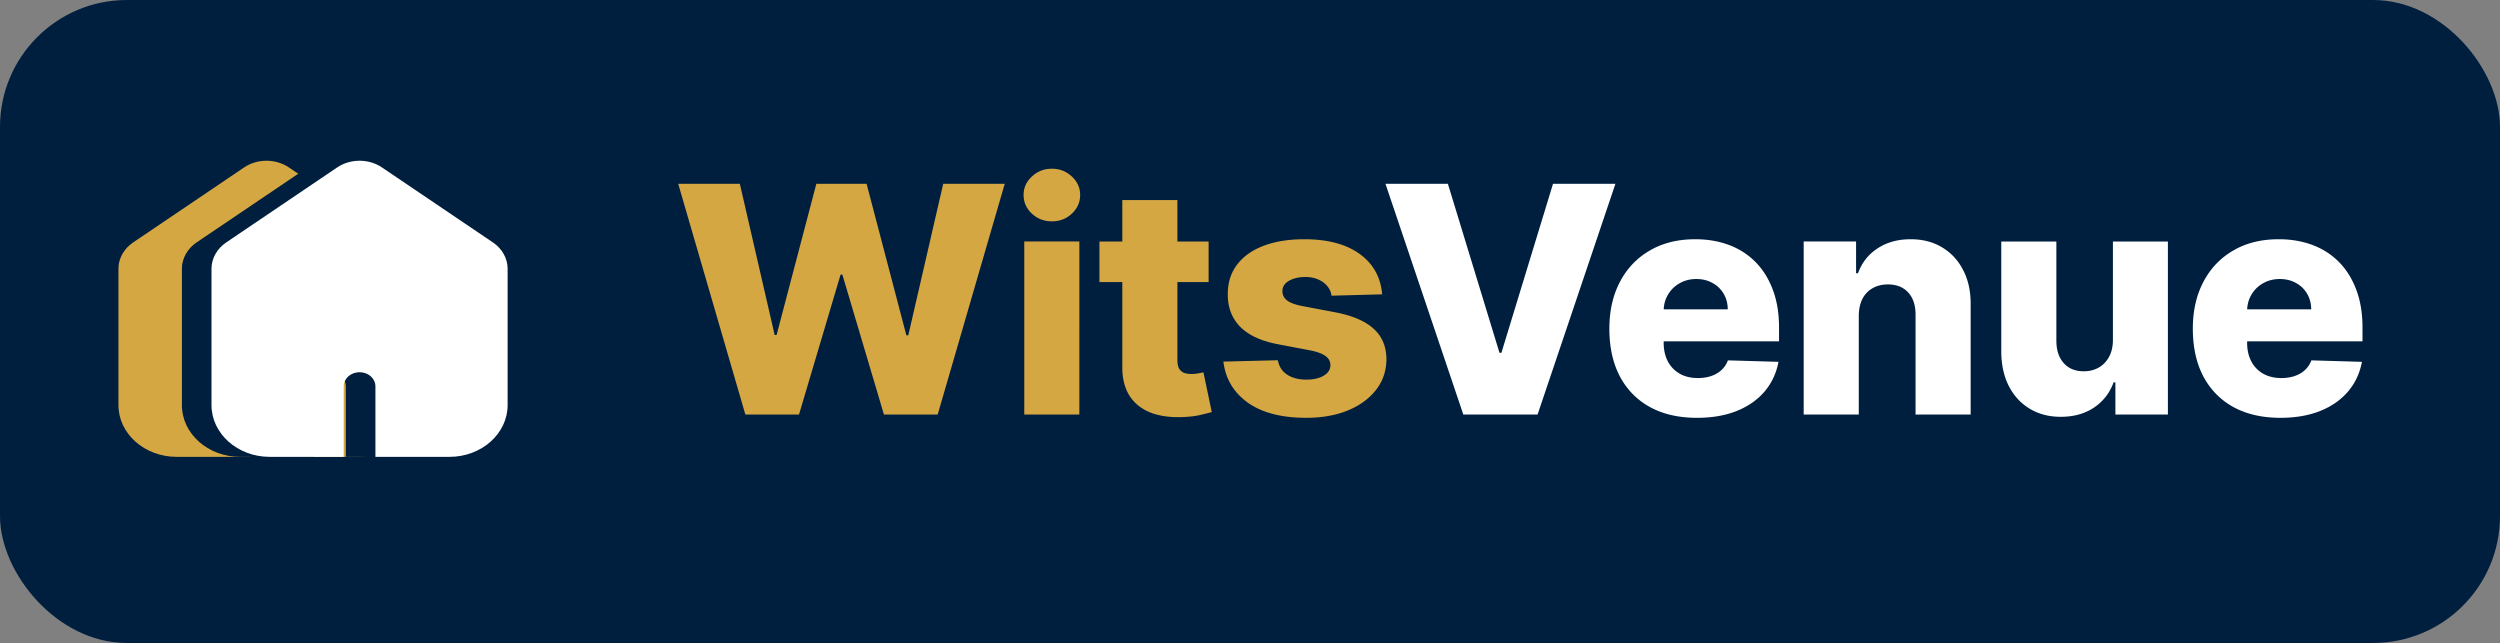 <svg xmlns="http://www.w3.org/2000/svg" width="591" height="152" fill="none" viewBox="0 0 591 152">
  <rect x="0" y="0" width="591" height="152" fill="#808080" stroke="none"/>
  <rect width="591" height="152" fill="#001F3F" rx="30"/>
  <path fill="#D4A743" d="m176.205 98-15.873-54.545H174.9l8.23 35.742h.453l9.401-35.742h11.879l9.402 35.822h.452l8.257-35.822h14.542L221.669 98h-12.705l-9.827-33.079h-.426L188.883 98h-12.678Zm65.932 0V57.09h13.024V98h-13.024Zm6.525-45.676c-1.828 0-3.4-.604-4.714-1.812-1.314-1.225-1.971-2.698-1.971-4.42 0-1.705.657-3.161 1.971-4.369 1.314-1.225 2.886-1.837 4.714-1.837 1.847 0 3.418.612 4.715 1.837 1.313 1.208 1.97 2.664 1.97 4.368 0 1.723-.657 3.196-1.97 4.421-1.297 1.208-2.868 1.812-4.715 1.812Zm37.055 4.767v9.588h-25.808v-9.588h25.808Zm-20.401-9.801h13.023v37.846c0 .799.125 1.447.373 1.944.267.48.648.826 1.146 1.039.497.195 1.092.293 1.784.293.497 0 1.021-.044 1.571-.133.569-.107.995-.195 1.279-.267l1.971 9.402c-.622.178-1.501.4-2.637.666-1.119.266-2.459.435-4.022.506-3.054.142-5.673-.213-7.857-1.065-2.166-.87-3.826-2.22-4.98-4.049-1.136-1.828-1.687-4.128-1.651-6.898V47.29Zm61.424 22.292-11.959.32a4.453 4.453 0 0 0-1.012-2.264c-.55-.675-1.269-1.199-2.157-1.572-.87-.39-1.882-.585-3.036-.585-1.509 0-2.797.301-3.862.905-1.048.604-1.563 1.42-1.545 2.45-.018.8.302 1.492.959 2.078.675.586 1.873 1.056 3.596 1.411l7.883 1.492c4.084.781 7.12 2.077 9.109 3.888 2.006 1.811 3.018 4.208 3.036 7.191-.018 2.806-.852 5.247-2.504 7.325-1.633 2.077-3.87 3.693-6.711 4.847-2.841 1.136-6.09 1.704-9.748 1.704-5.842 0-10.449-1.198-13.823-3.595-3.356-2.415-5.273-5.647-5.753-9.695l12.864-.32c.284 1.492 1.021 2.628 2.211 3.41 1.189.781 2.708 1.172 4.554 1.172 1.669 0 3.027-.311 4.075-.933 1.048-.621 1.58-1.447 1.598-2.477-.018-.923-.426-1.66-1.225-2.21-.799-.568-2.051-1.012-3.755-1.332l-7.138-1.358c-4.102-.746-7.156-2.122-9.162-4.128-2.007-2.024-3.001-4.599-2.983-7.724-.018-2.734.71-5.07 2.184-7.005 1.474-1.953 3.569-3.444 6.285-4.474 2.717-1.03 5.922-1.545 9.615-1.545 5.54 0 9.908 1.163 13.104 3.49 3.196 2.307 4.962 5.486 5.3 9.534Z"/>
  <path fill="#fff" d="m342.281 43.455 12.198 39.95h.453l12.198-39.95h14.755L363.481 98H345.93l-18.404-54.545h14.755Zm58.868 55.317c-4.28 0-7.973-.843-11.08-2.53-3.09-1.704-5.469-4.128-7.138-7.27-1.651-3.161-2.477-6.917-2.477-11.267 0-4.226.835-7.919 2.504-11.08 1.669-3.178 4.021-5.646 7.058-7.403 3.036-1.776 6.614-2.664 10.733-2.664 2.912 0 5.575.453 7.99 1.358 2.415.906 4.501 2.247 6.259 4.022 1.758 1.776 3.125 3.969 4.102 6.579.976 2.592 1.464 5.566 1.464 8.922v3.25h-35.555v-7.565h23.437c-.018-1.385-.346-2.619-.985-3.702a6.698 6.698 0 0 0-2.637-2.53c-1.101-.621-2.37-.932-3.809-.932-1.456 0-2.761.328-3.915.985a7.249 7.249 0 0 0-2.743 2.637c-.675 1.1-1.03 2.353-1.065 3.755v7.697c0 1.67.328 3.134.985 4.395a7.102 7.102 0 0 0 2.797 2.903c1.207.693 2.645 1.039 4.314 1.039 1.154 0 2.202-.16 3.143-.48.941-.32 1.749-.79 2.424-1.411a5.84 5.84 0 0 0 1.518-2.29l11.958.346c-.497 2.68-1.589 5.016-3.276 7.004-1.669 1.971-3.862 3.507-6.578 4.608-2.717 1.083-5.86 1.624-9.428 1.624Zm38.266-24.103V98h-13.024V57.09h12.385v7.512h.452c.906-2.504 2.451-4.466 4.635-5.886 2.184-1.439 4.785-2.158 7.803-2.158 2.877 0 5.371.648 7.484 1.944 2.131 1.279 3.782 3.072 4.954 5.38 1.19 2.29 1.776 4.972 1.758 8.044V98h-13.024V74.483c.018-2.273-.559-4.049-1.731-5.327-1.154-1.279-2.761-1.918-4.821-1.918-1.367 0-2.574.302-3.622.906-1.03.586-1.829 1.43-2.397 2.53-.55 1.1-.834 2.432-.852 3.995Zm60.079 5.673V57.091h12.997V98H500.08v-7.617h-.426c-.906 2.503-2.45 4.492-4.634 5.966-2.167 1.456-4.785 2.184-7.857 2.184-2.788 0-5.238-.64-7.351-1.918-2.113-1.278-3.755-3.063-4.927-5.353-1.172-2.308-1.767-5.007-1.785-8.097V57.091h13.024v23.517c.018 2.22.604 3.969 1.758 5.247s2.725 1.918 4.714 1.918c1.296 0 2.459-.284 3.489-.852 1.048-.587 1.873-1.43 2.477-2.53.621-1.12.932-2.469.932-4.049Zm39.585 18.43c-4.279 0-7.973-.843-11.08-2.53-3.089-1.704-5.469-4.128-7.138-7.27-1.651-3.161-2.476-6.917-2.476-11.267 0-4.226.834-7.919 2.503-11.08 1.669-3.178 4.022-5.646 7.058-7.403 3.036-1.776 6.614-2.664 10.733-2.664 2.912 0 5.576.453 7.99 1.358 2.415.906 4.501 2.247 6.259 4.022 1.758 1.776 3.125 3.969 4.102 6.579.976 2.592 1.465 5.566 1.465 8.922v3.25h-35.556v-7.565h23.437c-.017-1.385-.346-2.619-.985-3.702a6.691 6.691 0 0 0-2.637-2.53c-1.101-.621-2.37-.932-3.808-.932-1.456 0-2.761.328-3.916.985a7.249 7.249 0 0 0-2.743 2.637c-.674 1.1-1.03 2.353-1.065 3.755v7.697c0 1.67.328 3.134.985 4.395a7.102 7.102 0 0 0 2.797 2.903c1.207.693 2.645 1.039 4.314 1.039 1.155 0 2.202-.16 3.143-.48.941-.32 1.749-.79 2.424-1.411a5.82 5.82 0 0 0 1.518-2.29l11.958.346c-.497 2.68-1.589 5.016-3.275 7.004-1.669 1.971-3.862 3.507-6.579 4.608-2.717 1.083-5.859 1.624-9.428 1.624Z"/>
  <path fill="#D4A743" d="m94.545 57.324-26.25-17.742c-3.12-2.112-7.475-2.107-10.59 0l-26.25 17.742C29.29 58.787 28 61.104 28 63.518v32.254C28 102.518 34.165 108 41.75 108h17.5V91.326c0-1.841 1.68-3.335 3.75-3.335 2.07 0 3.75 1.494 3.75 3.335V108h17.5C91.835 108 98 102.518 98 95.772V63.518c0-2.415-1.29-4.727-3.455-6.194Z"/>
  <path fill="#001F3F" d="m109.545 57.324-26.25-17.742c-3.12-2.112-7.475-2.107-10.59 0l-26.25 17.742C44.29 58.787 43 61.104 43 63.518v32.254C43 102.518 49.165 108 56.75 108h17.5V91.326c0-1.841 1.68-3.335 3.75-3.335 2.07 0 3.75 1.494 3.75 3.335V108h17.5c7.585 0 13.75-5.482 13.75-12.228V63.518c0-2.415-1.29-4.727-3.455-6.194Z"/>
  <path fill="#fff" d="m116.545 57.324-26.25-17.742c-3.12-2.112-7.475-2.107-10.59 0l-26.25 17.742C51.29 58.787 50 61.104 50 63.518v32.254C50 102.518 56.165 108 63.75 108h17.5V91.326c0-1.841 1.68-3.335 3.75-3.335 2.07 0 3.75 1.494 3.75 3.335V108h17.5c7.585 0 13.75-5.482 13.75-12.228V63.518c0-2.415-1.29-4.727-3.455-6.194Z"/>
</svg>
